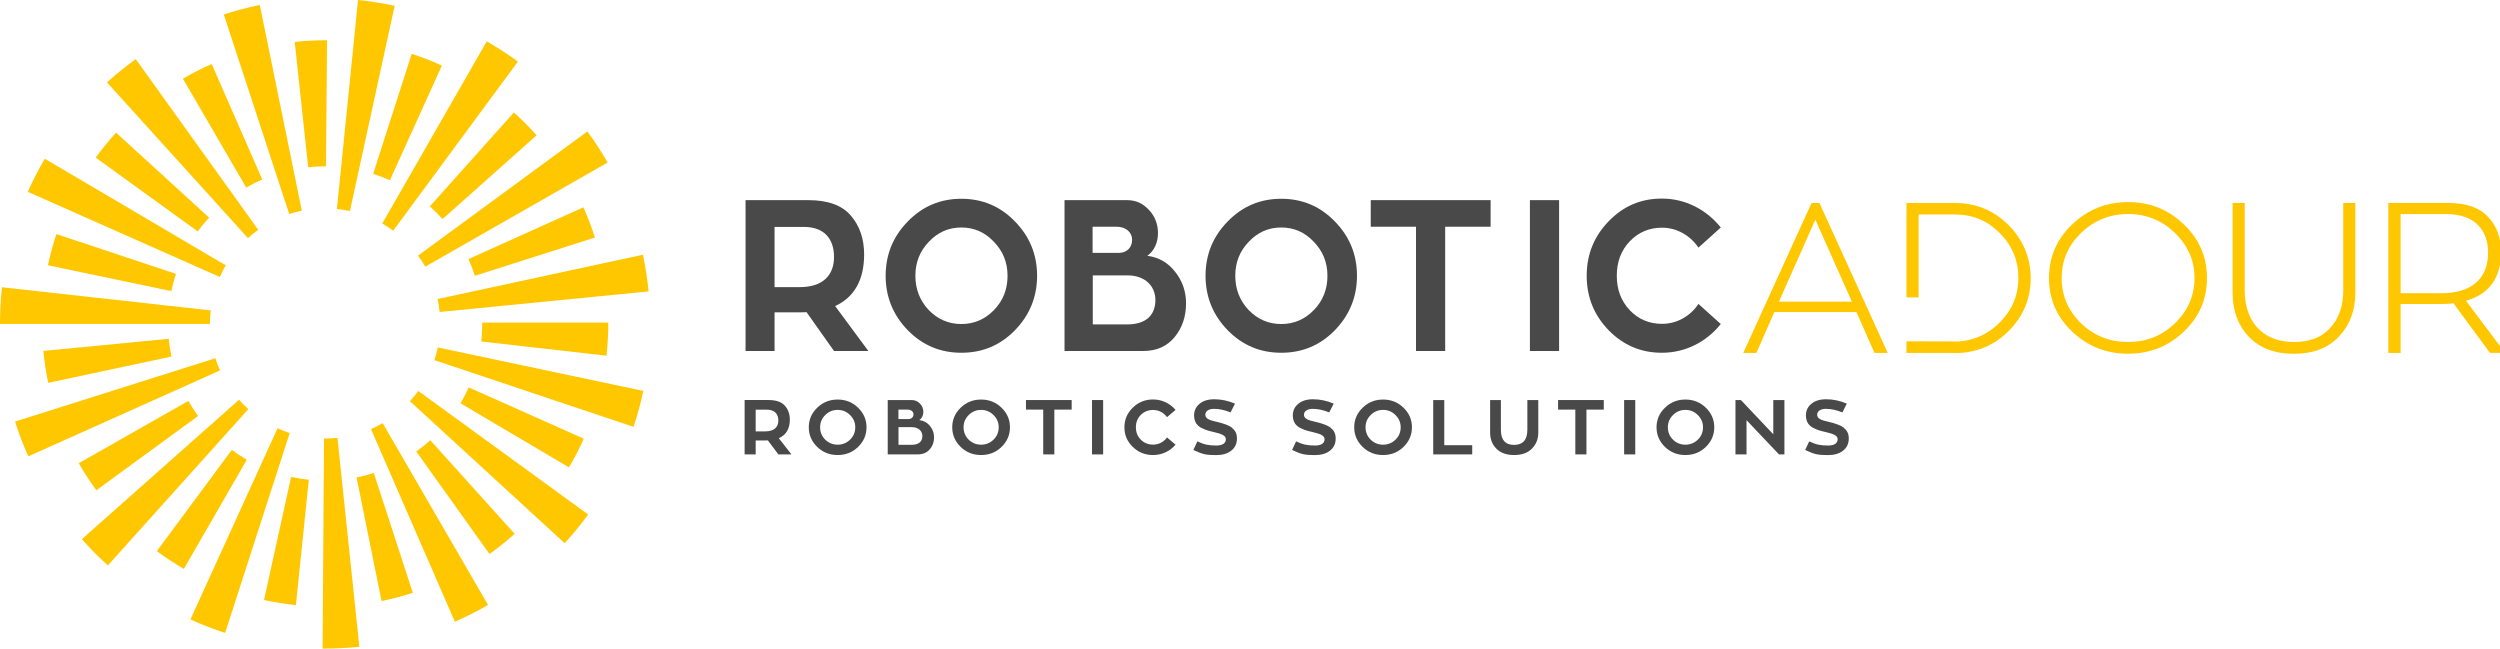 <?xml version="1.0" encoding="UTF-8" standalone="no"?>
<svg
   id="Calque_2"
   data-name="Calque 2"
   width="355.001"
   height="92.1"
   viewBox="0 0 355.001 92.1"
   version="1.1"
   sodipodi:docname="logo-roboticadour.svg"
   inkscape:export-filename="logo-roboticadour.svg"
   inkscape:export-xdpi="96"
   inkscape:export-ydpi="96"
   xmlns:inkscape="http://www.inkscape.org/namespaces/inkscape"
   xmlns:sodipodi="http://sodipodi.sourceforge.net/DTD/sodipodi-0.dtd"
   xmlns="http://www.w3.org/2000/svg"
   xmlns:svg="http://www.w3.org/2000/svg">
  <sodipodi:namedview
     id="namedview1"
     pagecolor="#505050"
     bordercolor="#eeeeee"
     borderopacity="1"
     inkscape:showpageshadow="0"
     inkscape:pageopacity="0"
     inkscape:pagecheckerboard="0"
     inkscape:deskcolor="#505050" />
  <defs
     id="defs72" />
  <g
     id="Calque_1-2"
     data-name="Calque 1">
    <g
       id="g72">
      <g
         id="g42">
        <g
           id="g28">
          <path
             d="m 110.527,64.525 -1.49,-1.99 c -0.06,0.01 -0.15,0.01 -0.3,0.01 h -1.43 v 1.98 h -1.57 v -7.72 h 3.4 c 1.05,0 1.82,0.26 2.3,0.79 0.48,0.53 0.72,1.19 0.72,1.99 0,1.3 -0.53,2.19 -1.57,2.64 l 1.8,2.3 h -1.87 z m -3.22,-6.36 v 3.09 h 1.38 c 1.21,0 1.84,-0.59 1.84,-1.54 0,-0.89 -0.49,-1.54 -1.63,-1.54 h -1.59 z"
             style="fill:#494949"
             id="path12" />
          <path
             d="m 121.847,57.895 c 0.8,0.77 1.2,1.7 1.2,2.78 0,1.08 -0.4,2.01 -1.2,2.79 -0.8,0.77 -1.76,1.15 -2.9,1.15 -1.14,0 -2.1,-0.38 -2.9,-1.15 -0.8,-0.78 -1.2,-1.71 -1.2,-2.79 0,-1.08 0.4,-2.01 1.2,-2.78 0.8,-0.78 1.77,-1.16 2.9,-1.16 1.13,0 2.1,0.38 2.9,1.16 z m -1.14,1.04 c -0.49,-0.49 -1.07,-0.73 -1.76,-0.73 -0.69,0 -1.27,0.24 -1.76,0.73 -0.49,0.48 -0.73,1.06 -0.73,1.74 0,0.68 0.24,1.27 0.72,1.75 0.49,0.48 1.08,0.72 1.77,0.72 0.69,0 1.28,-0.24 1.77,-0.72 0.49,-0.48 0.73,-1.06 0.73,-1.75 0,-0.69 -0.25,-1.26 -0.74,-1.74 z"
             style="fill:#494949"
             id="path13" />
          <path
             d="m 130.557,59.655 c 0.6,0.08 1.11,0.35 1.49,0.82 0.39,0.46 0.59,1 0.59,1.61 0,0.68 -0.21,1.26 -0.62,1.73 -0.41,0.47 -0.97,0.71 -1.71,0.71 h -4.25 v -7.72 h 3.39 c 0.46,0 0.85,0.16 1.18,0.5 0.33,0.33 0.49,0.73 0.49,1.2 0,0.47 -0.22,0.92 -0.57,1.14 z m -2.98,-1.49 v 1.34 h 1.41 c 0.48,0 0.73,-0.31 0.73,-0.67 0,-0.38 -0.33,-0.67 -0.85,-0.67 z m 0.01,5 h 1.86 c 1.04,0 1.53,-0.49 1.53,-1.25 0,-0.69 -0.53,-1.26 -1.52,-1.26 h -1.87 z"
             style="fill:#494949"
             id="path14" />
          <path
             d="m 142.217,57.895 c 0.8,0.77 1.2,1.7 1.2,2.78 0,1.08 -0.4,2.01 -1.2,2.79 -0.8,0.77 -1.76,1.15 -2.9,1.15 -1.14,0 -2.1,-0.38 -2.9,-1.15 -0.8,-0.78 -1.2,-1.71 -1.2,-2.79 0,-1.08 0.4,-2.01 1.2,-2.78 0.8,-0.78 1.77,-1.16 2.9,-1.16 1.13,0 2.1,0.38 2.9,1.16 z m -1.14,1.04 c -0.49,-0.49 -1.07,-0.73 -1.76,-0.73 -0.69,0 -1.27,0.24 -1.76,0.73 -0.49,0.48 -0.73,1.06 -0.73,1.74 0,0.68 0.24,1.27 0.72,1.75 0.49,0.48 1.08,0.72 1.77,0.72 0.69,0 1.28,-0.24 1.77,-0.72 0.49,-0.48 0.73,-1.06 0.73,-1.75 0,-0.69 -0.25,-1.26 -0.74,-1.74 z"
             style="fill:#494949"
             id="path15" />
          <path
             d="m 152.177,56.805 v 1.36 h -2.46 v 6.36 h -1.58 v -6.36 h -2.45 v -1.36 z"
             style="fill:#494949"
             id="path16" />
          <path
             d="m 156.647,56.805 v 7.72 h -1.58 v -7.72 z"
             style="fill:#494949"
             id="path17" />
          <path
             d="m 165.717,62.115 1.21,1.03 c -0.78,0.92 -1.92,1.47 -3.19,1.47 -1.13,0 -2.08,-0.38 -2.88,-1.15 -0.8,-0.78 -1.19,-1.71 -1.19,-2.79 0,-1.08 0.39,-2.01 1.19,-2.79 0.8,-0.78 1.75,-1.16 2.88,-1.16 1.27,0 2.41,0.56 3.19,1.48 l -1.21,1.03 c -0.44,-0.62 -1.17,-1.02 -1.97,-1.02 -0.69,0 -1.27,0.23 -1.74,0.69 -0.47,0.46 -0.71,1.05 -0.71,1.77 0,0.72 0.24,1.3 0.71,1.77 0.47,0.46 1.05,0.69 1.74,0.69 0.8,0 1.53,-0.39 1.97,-1.02 z"
             style="fill:#494949"
             id="path18" />
          <path
             d="m 118.432,49.842 -3.908,-5.522 c -0.157,0.028 -0.393,0.028 -0.787,0.028 h -3.75 v 5.494 h -4.118 V 28.42 h 8.917 c 2.754,0 4.773,0.721 6.032,2.192 1.259,1.471 1.888,3.302 1.888,5.522 0,3.607 -1.39,6.077 -4.118,7.326 l 4.721,6.382 h -4.904 z m -8.445,-17.648 v 8.575 h 3.619 c 3.173,0 4.826,-1.637 4.826,-4.273 0,-2.47 -1.285,-4.273 -4.275,-4.273 h -4.17 z"
             style="fill:#494949;stroke-width:2.698"
             id="path12-3" />
          <path
             d="m 144.121,31.444 c 2.098,2.137 3.147,4.717 3.147,7.714 0,2.997 -1.049,5.578 -3.147,7.742 -2.098,2.137 -4.616,3.191 -7.606,3.191 -2.99,0 -5.508,-1.054 -7.606,-3.191 -2.098,-2.164 -3.147,-4.745 -3.147,-7.742 0,-2.997 1.049,-5.578 3.147,-7.714 2.098,-2.164 4.642,-3.219 7.606,-3.219 2.964,0 5.508,1.054 7.606,3.219 z m -2.99,2.886 c -1.285,-1.36 -2.806,-2.026 -4.616,-2.026 -1.81,0 -3.331,0.666 -4.616,2.026 -1.285,1.332 -1.915,2.941 -1.915,4.828 0,1.887 0.629,3.524 1.888,4.856 1.285,1.332 2.833,1.998 4.642,1.998 1.81,0 3.357,-0.666 4.642,-1.998 1.285,-1.332 1.915,-2.941 1.915,-4.856 0,-1.915 -0.656,-3.496 -1.941,-4.828 z"
             style="fill:#494949;stroke-width:2.698"
             id="path13-6" />
          <path
             d="m 162.965,36.328 c 1.574,0.222 2.911,0.971 3.908,2.275 1.023,1.276 1.547,2.775 1.547,4.468 0,1.887 -0.551,3.496 -1.626,4.801 -1.075,1.304 -2.544,1.97 -4.485,1.97 H 151.163 V 28.42 h 8.891 c 1.206,0 2.229,0.444 3.095,1.387 0.866,0.916 1.285,2.026 1.285,3.33 0,1.304 -0.577,2.553 -1.495,3.163 z m -7.816,-4.135 v 3.718 h 3.698 c 1.259,0 1.915,-0.86 1.915,-1.859 0,-1.054 -0.866,-1.859 -2.229,-1.859 z m 0.026,13.875 h 4.878 c 2.728,0 4.013,-1.36 4.013,-3.469 0,-1.915 -1.39,-3.496 -3.987,-3.496 h -4.904 z"
             style="fill:#494949;stroke-width:2.698"
             id="path14-7" />
          <path
             d="m 189.546,31.444 c 2.098,2.137 3.147,4.717 3.147,7.714 0,2.997 -1.049,5.578 -3.147,7.742 -2.098,2.137 -4.616,3.191 -7.606,3.191 -2.99,0 -5.508,-1.054 -7.606,-3.191 -2.098,-2.164 -3.147,-4.745 -3.147,-7.742 0,-2.997 1.049,-5.578 3.147,-7.714 2.098,-2.164 4.642,-3.219 7.606,-3.219 2.964,0 5.508,1.054 7.606,3.219 z m -2.99,2.886 c -1.285,-1.36 -2.806,-2.026 -4.616,-2.026 -1.81,0 -3.331,0.666 -4.616,2.026 -1.285,1.332 -1.915,2.941 -1.915,4.828 0,1.887 0.629,3.524 1.888,4.856 1.285,1.332 2.833,1.998 4.642,1.998 1.81,0 3.357,-0.666 4.642,-1.998 1.285,-1.332 1.915,-2.941 1.915,-4.856 0,-1.915 -0.656,-3.496 -1.941,-4.828 z"
             style="fill:#494949;stroke-width:2.698"
             id="path15-5" />
          <path
             d="m 211.668,28.42 v 3.774 h -6.452 v 17.648 h -4.144 V 32.193 h -6.426 v -3.774 z"
             style="fill:#494949;stroke-width:2.698"
             id="path16-3" />
          <path
             d="m 221.392,28.42 v 21.422 h -4.144 V 28.42 Z"
             style="fill:#494949;stroke-width:2.698"
             id="path17-5" />
          <path
             d="m 241.179,43.154 3.173,2.858 c -2.046,2.553 -5.036,4.079 -8.366,4.079 -2.964,0 -5.455,-1.054 -7.553,-3.191 -2.098,-2.164 -3.121,-4.745 -3.121,-7.742 0,-2.997 1.023,-5.578 3.121,-7.742 2.098,-2.164 4.59,-3.219 7.553,-3.219 3.331,0 6.321,1.554 8.366,4.107 l -3.173,2.858 c -1.154,-1.72 -3.069,-2.83 -5.167,-2.83 -1.81,0 -3.331,0.638 -4.564,1.915 -1.233,1.276 -1.862,2.914 -1.862,4.912 0,1.998 0.629,3.607 1.862,4.912 1.233,1.276 2.754,1.915 4.564,1.915 2.098,0 4.013,-1.082 5.167,-2.83 z"
             style="fill:#494949;stroke-width:2.698"
             id="path18-6" />
          <path
             d="m 174.947,60.775 c 0.47,0.34 0.7,0.83 0.7,1.49 0,0.73 -0.27,1.31 -0.82,1.74 -0.54,0.42 -1.26,0.62 -2.17,0.62 -0.68,0 -1.24,-0.04 -1.66,-0.14 -0.43,-0.1 -0.94,-0.3 -1.54,-0.59 l 0.57,-1.22 c 0.48,0.23 0.92,0.39 1.31,0.47 0.4,0.08 0.87,0.12 1.38,0.12 0.84,0 1.35,-0.31 1.35,-0.88 0,-0.49 -0.45,-0.74 -1.64,-1.02 -0.73,-0.16 -1.16,-0.28 -1.7,-0.54 -0.76,-0.35 -1.14,-0.9 -1.17,-1.8 0,-0.69 0.25,-1.25 0.77,-1.68 0.51,-0.43 1.22,-0.65 2.08,-0.65 1.02,0 2,0.21 2.96,0.62 l -0.63,1.25 c -0.82,-0.34 -1.6,-0.51 -2.35,-0.51 -0.75,0 -1.23,0.34 -1.23,0.83 0,0.53 0.47,0.77 1.71,1.04 0.93,0.21 1.63,0.48 2.1,0.82 z"
             style="fill:#494949"
             id="path19" />
          <path
             d="m 188.967,60.775 c 0.47,0.34 0.7,0.83 0.7,1.49 0,0.73 -0.27,1.31 -0.82,1.74 -0.54,0.42 -1.26,0.62 -2.17,0.62 -0.68,0 -1.24,-0.04 -1.66,-0.14 -0.43,-0.1 -0.94,-0.3 -1.54,-0.59 l 0.57,-1.22 c 0.48,0.23 0.92,0.39 1.31,0.47 0.4,0.08 0.87,0.12 1.38,0.12 0.84,0 1.35,-0.31 1.35,-0.88 0,-0.49 -0.45,-0.74 -1.64,-1.02 -0.73,-0.16 -1.16,-0.28 -1.7,-0.54 -0.76,-0.35 -1.14,-0.9 -1.17,-1.8 0,-0.69 0.25,-1.25 0.77,-1.68 0.51,-0.43 1.22,-0.65 2.08,-0.65 1.02,0 2,0.21 2.96,0.62 l -0.64,1.25 c -0.82,-0.34 -1.6,-0.51 -2.35,-0.51 -0.75,0 -1.23,0.34 -1.23,0.83 0,0.53 0.47,0.77 1.71,1.04 0.93,0.21 1.63,0.48 2.1,0.82 z"
             style="fill:#494949"
             id="path20" />
          <path
             d="m 199.297,57.895 c 0.8,0.77 1.2,1.7 1.2,2.78 0,1.08 -0.4,2.01 -1.2,2.79 -0.8,0.77 -1.76,1.15 -2.9,1.15 -1.14,0 -2.1,-0.38 -2.9,-1.15 -0.8,-0.78 -1.2,-1.71 -1.2,-2.79 0,-1.08 0.4,-2.01 1.2,-2.78 0.8,-0.78 1.77,-1.16 2.9,-1.16 1.13,0 2.1,0.38 2.9,1.16 z m -1.14,1.04 c -0.49,-0.49 -1.07,-0.73 -1.76,-0.73 -0.69,0 -1.27,0.24 -1.76,0.73 -0.49,0.48 -0.73,1.06 -0.73,1.74 0,0.68 0.24,1.27 0.72,1.75 0.49,0.48 1.08,0.72 1.77,0.72 0.69,0 1.28,-0.24 1.77,-0.72 0.49,-0.48 0.73,-1.06 0.73,-1.75 0,-0.69 -0.25,-1.26 -0.74,-1.74 z"
             style="fill:#494949"
             id="path21" />
          <path
             d="m 205.087,63.215 h 3.97 v 1.31 h -5.54 v -7.72 h 1.57 v 6.4 z"
             style="fill:#494949"
             id="path22" />
          <path
             d="m 218.437,56.805 v 4.62 c 0,0.93 -0.31,1.69 -0.91,2.29 -0.6,0.6 -1.43,0.9 -2.52,0.9 -1.09,0 -1.92,-0.3 -2.52,-0.9 -0.59,-0.6 -0.89,-1.36 -0.89,-2.29 v -4.62 h 1.53 v 4.22 c 0,1.43 0.62,2.15 1.87,2.15 1.25,0 1.89,-0.71 1.89,-2.15 v -4.22 h 1.53 z"
             style="fill:#494949"
             id="path23" />
          <path
             d="m 227.737,56.805 v 1.36 h -2.46 v 6.36 h -1.58 v -6.36 h -2.45 v -1.36 z"
             style="fill:#494949"
             id="path24" />
          <path
             d="m 232.207,56.805 v 7.72 h -1.58 v -7.72 z"
             style="fill:#494949"
             id="path25" />
          <path
             d="m 242.227,57.895 c 0.8,0.77 1.2,1.7 1.2,2.78 0,1.08 -0.4,2.01 -1.2,2.79 -0.8,0.77 -1.76,1.15 -2.9,1.15 -1.14,0 -2.1,-0.38 -2.9,-1.15 -0.8,-0.78 -1.2,-1.71 -1.2,-2.79 0,-1.08 0.4,-2.01 1.2,-2.78 0.8,-0.78 1.77,-1.16 2.9,-1.16 1.13,0 2.1,0.38 2.9,1.16 z m -1.14,1.04 c -0.49,-0.49 -1.07,-0.73 -1.76,-0.73 -0.69,0 -1.27,0.24 -1.76,0.73 -0.49,0.48 -0.73,1.06 -0.73,1.74 0,0.68 0.24,1.27 0.72,1.75 0.49,0.48 1.08,0.72 1.77,0.72 0.69,0 1.28,-0.24 1.77,-0.72 0.49,-0.48 0.73,-1.06 0.73,-1.75 0,-0.69 -0.25,-1.26 -0.74,-1.74 z"
             style="fill:#494949"
             id="path26" />
          <path
             d="m 251.807,56.805 h 1.58 v 7.72 h -0.77 l -4.61,-4.86 v 4.86 h -1.57 v -7.72 h 0.77 l 4.6,4.86 z"
             style="fill:#494949"
             id="path27" />
          <path
             d="m 261.827,60.775 c 0.47,0.34 0.7,0.83 0.7,1.49 0,0.73 -0.27,1.31 -0.82,1.74 -0.54,0.42 -1.26,0.62 -2.17,0.62 -0.68,0 -1.24,-0.04 -1.66,-0.14 -0.43,-0.1 -0.94,-0.3 -1.54,-0.59 l 0.57,-1.22 c 0.48,0.23 0.92,0.39 1.31,0.47 0.4,0.08 0.87,0.12 1.38,0.12 0.84,0 1.35,-0.31 1.35,-0.88 0,-0.49 -0.45,-0.74 -1.64,-1.02 -0.73,-0.16 -1.16,-0.28 -1.7,-0.54 -0.76,-0.35 -1.14,-0.9 -1.17,-1.8 0,-0.69 0.25,-1.25 0.77,-1.68 0.51,-0.43 1.22,-0.65 2.08,-0.65 1.02,0 2,0.21 2.96,0.62 l -0.63,1.25 c -0.82,-0.34 -1.6,-0.51 -2.35,-0.51 -0.75,0 -1.23,0.34 -1.23,0.83 0,0.53 0.47,0.77 1.71,1.04 0.93,0.21 1.63,0.48 2.1,0.82 z"
             style="fill:#494949"
             id="path28" />
        </g>
        <g
           id="g41"
           transform="translate(-114.244,-2.322)">
          <path
             d="m 380.425,52.44 -2.57,-5.8 h -11.66 l -2.54,5.8 h -1.87 l 9.7,-21.29 h 1.12 l 9.7,21.29 h -1.87 z m -8.4,-18.94 -5.17,11.66 h 10.36 l -5.2,-11.66 z"
             style="fill:#ffc700"
             id="path37" />
          <path
             d="m 416.435,31.02 c 3.11,0 5.74,1.06 7.91,3.17 2.2,2.08 3.29,4.62 3.29,7.61 0,2.99 -1.09,5.53 -3.29,7.61 -2.17,2.08 -4.8,3.14 -7.91,3.14 -3.11,0 -5.74,-1.06 -7.94,-3.14 -2.2,-2.08 -3.29,-4.62 -3.29,-7.61 0,-2.99 1.09,-5.53 3.29,-7.61 2.21,-2.11 4.83,-3.17 7.94,-3.17 z m 0,19.87 c 2.6,0 4.8,-0.88 6.65,-2.66 1.84,-1.78 2.78,-3.93 2.78,-6.43 0,-2.5 -0.94,-4.62 -2.78,-6.4 -1.84,-1.78 -4.05,-2.69 -6.65,-2.69 -2.6,0 -4.83,0.91 -6.68,2.69 -1.84,1.78 -2.75,3.9 -2.75,6.4 0,2.5 0.91,4.65 2.75,6.43 1.84,1.78 4.08,2.66 6.68,2.66 z"
             style="fill:#ffc700"
             id="path38" />
          <path
             d="m 448.705,31.14 v 12.75 c 0,2.51 -0.79,4.59 -2.33,6.22 -1.54,1.63 -3.65,2.45 -6.4,2.45 -2.75,0 -4.86,-0.82 -6.4,-2.42 -1.54,-1.63 -2.3,-3.72 -2.3,-6.25 v -12.75 h 1.72 v 12.41 c 0,4.44 2.54,7.34 6.98,7.34 2.24,0 3.96,-0.66 5.17,-2.02 1.24,-1.36 1.84,-3.11 1.84,-5.32 v -12.41 z"
             style="fill:#ffc700"
             id="path39" />
          <path
             d="m 467.825,52.44 -5.2,-7.07 c -0.45,0.09 -1.03,0.12 -1.69,0.12 h -5.8 v 6.95 h -1.75 v -21.3 h 8.43 c 2.63,0 4.53,0.66 5.74,1.99 1.24,1.3 1.84,2.96 1.84,4.95 0,3.69 -1.66,6.01 -4.98,6.95 l 5.56,7.4 h -2.14 z m -12.69,-19.72 v 11.24 h 5.77 c 4.14,0 6.65,-1.93 6.65,-5.77 0,-3.14 -1.84,-5.47 -5.95,-5.47 h -6.46 z"
             style="fill:#ffc700"
             id="path40" />
          <path
             d="m 399.465,34.29 c -2.08,-2.08 -4.62,-3.14 -7.58,-3.14 h -6.92 v 13.4 h 1.72 v -11.77 h 5.2 c 2.48,0 4.59,0.88 6.34,2.66 1.75,1.75 2.63,3.87 2.63,6.37 0,2.36 -0.82,4.41 -2.48,6.13 -1.63,1.72 -3.62,2.69 -5.95,2.87 l -7.46,-0.02 v 1.65 h 7.61 c 2.81,-0.18 5.17,-1.3 7.1,-3.32 1.96,-2.05 2.93,-4.5 2.93,-7.31 0,-2.81 -1.06,-5.44 -3.14,-7.52 z"
             style="fill:#ffc700"
             id="path41" />
        </g>
      </g>
      <g
         id="g71">
        <path
           d="m 46.19,92.1 h -0.38 c 0,0 0.2,-29.83 0.2,-29.83 h 0.17 c 0.56,0 1.17,-0.03 1.74,-0.09 l 3.11,29.66 c -1.6,0.17 -3.23,0.25 -4.84,0.25 z"
           style="fill:#ffc700"
           id="path42" />
        <path
           d="M 31.96,89.87 C 30.29,89.33 28.63,88.69 27.04,87.96 L 39.41,60.82 c 0.56,0.26 1.14,0.48 1.73,0.67 l -9.17,28.38 z"
           style="fill:#ffc700"
           id="path43" />
        <path
           d="M 64.59,88.28 52.68,60.93 c 0.57,-0.25 1.13,-0.53 1.66,-0.84 L 69.3,85.9 c -1.51,0.88 -3.1,1.68 -4.7,2.38 z"
           style="fill:#ffc700"
           id="path44" />
        <path
           d="m 15.32,80.29 c -1.3,-1.17 -2.55,-2.42 -3.7,-3.73 L 33.94,56.77 c 0.41,0.47 0.86,0.91 1.32,1.33 z"
           style="fill:#ffc700"
           id="path45" />
        <path
           d="M 80.19,77.14 58.21,56.97 c 0.42,-0.46 0.82,-0.95 1.19,-1.45 l 24.12,17.54 c -1.03,1.41 -2.15,2.78 -3.33,4.07 z"
           style="fill:#ffc700"
           id="path46" />
        <path
           d="M 4.02,64.8 C 3.3,63.2 2.67,61.54 2.14,59.86 l 28.44,-8.99 c 0.19,0.59 0.41,1.17 0.66,1.73 z"
           style="fill:#ffc700"
           id="path47" />
        <path
           d="M 89.96,60.61 61.68,51.14 c 0.2,-0.59 0.36,-1.19 0.49,-1.8 l 29.18,6.17 c -0.36,1.71 -0.83,3.43 -1.38,5.09 z"
           style="fill:#ffc700"
           id="path48" />
        <path
           d="M 29.83,46 H 0 V 45.94 C 0,44.23 0.1,42.5 0.28,40.79 l 29.64,3.29 c -0.07,0.61 -0.1,1.23 -0.1,1.85 v 0.06 z"
           style="fill:#ffc700"
           id="path49" />
        <path
           d="m 62.43,44.3 c -0.06,-0.62 -0.16,-1.24 -0.29,-1.84 l 29.15,-6.29 c 0.37,1.71 0.64,3.46 0.81,5.21 L 62.42,44.3 Z"
           style="fill:#ffc700"
           id="path50" />
        <path
           d="M 31.21,39.33 3.95,27.24 c 0.71,-1.61 1.52,-3.19 2.41,-4.7 l 25.7,15.14 c -0.31,0.53 -0.6,1.08 -0.85,1.65 z"
           style="fill:#ffc700"
           id="path51" />
        <path
           d="M 60.38,37.86 C 60.07,37.32 59.73,36.8 59.36,36.3 L 83.41,18.66 c 1.03,1.41 2,2.9 2.87,4.42 l -25.9,14.79 z"
           style="fill:#ffc700"
           id="path52" />
        <path
           d="M 35.21,33.81 15.19,11.7 c 1.29,-1.17 2.67,-2.28 4.09,-3.3 l 17.39,24.23 c -0.51,0.36 -1,0.76 -1.46,1.18 z"
           style="fill:#ffc700"
           id="path53" />
        <path
           d="m 55.84,32.76 c -0.5,-0.37 -1.02,-0.71 -1.56,-1.02 L 69.12,5.87 c 1.52,0.87 3.01,1.84 4.42,2.88 l -17.7,24 z"
           style="fill:#ffc700"
           id="path54" />
        <path
           d="M 41.07,30.4 31.78,2.06 c 1.67,-0.55 3.39,-1 5.11,-1.36 l 5.97,29.22 c -0.6,0.12 -1.2,0.28 -1.79,0.47 z"
           style="fill:#ffc700"
           id="path55" />
        <path
           d="m 49.68,29.97 c -0.6,-0.13 -1.22,-0.23 -1.84,-0.29 L 50.84,0 c 1.75,0.18 3.5,0.45 5.2,0.83 l -6.35,29.14 z"
           style="fill:#ffc700"
           id="path56" />
        <path
           d="M 42.02,85.93 C 40.5,85.77 38.98,85.53 37.49,85.2 l 3.85,-17.48 c 0.82,0.18 1.67,0.32 2.51,0.4 l -1.83,17.8 z"
           style="fill:#ffc700"
           id="path57" />
        <path
           d="M 54.18,85.34 50.63,67.8 c 0.83,-0.17 1.65,-0.38 2.45,-0.64 l 5.54,17.02 c -1.45,0.47 -2.95,0.87 -4.45,1.17 z"
           style="fill:#ffc700"
           id="path58" />
        <path
           d="M 26.11,80.78 C 24.79,80.02 23.5,79.17 22.27,78.26 L 32.92,63.88 c 0.68,0.51 1.4,0.98 2.13,1.4 z"
           style="fill:#ffc700"
           id="path59" />
        <path
           d="M 69.51,78.67 59.11,64.11 c 0.69,-0.49 1.36,-1.03 1.99,-1.6 L 73.08,75.8 c -1.13,1.02 -2.34,1.99 -3.57,2.87 z"
           style="fill:#ffc700"
           id="path60" />
        <path
           d="m 13.68,69.62 c -0.9,-1.23 -1.74,-2.53 -2.49,-3.85 l 15.56,-8.84 c 0.42,0.74 0.88,1.46 1.38,2.14 z"
           style="fill:#ffc700"
           id="path61" />
        <path
           d="m 80.8,66.37 -15.41,-9.1 c 0.43,-0.73 0.82,-1.49 1.17,-2.26 L 82.9,62.3 c -0.62,1.39 -1.33,2.77 -2.11,4.08 z"
           style="fill:#ffc700"
           id="path62" />
        <path
           d="M 6.85,54.36 C 6.53,52.87 6.3,51.35 6.15,49.83 l 17.81,-1.72 c 0.08,0.84 0.21,1.69 0.39,2.52 z"
           style="fill:#ffc700"
           id="path63" />
        <path
           d="M 86.12,50.51 68.34,48.49 c 0.1,-0.84 0.14,-1.7 0.14,-2.55 v -0.13 h 17.9 v 0.13 c 0,1.53 -0.09,3.06 -0.26,4.57 z"
           style="fill:#ffc700"
           id="path64" />
        <path
           d="M 24.33,41.34 6.81,37.67 c 0.31,-1.49 0.71,-2.98 1.2,-4.43 l 16.98,5.65 c -0.27,0.8 -0.49,1.63 -0.66,2.46 z"
           style="fill:#ffc700"
           id="path65" />
        <path
           d="m 67.43,39.16 c -0.26,-0.81 -0.56,-1.61 -0.91,-2.37 l 16.32,-7.35 c 0.63,1.39 1.18,2.83 1.64,4.29 z"
           style="fill:#ffc700"
           id="path66" />
        <path
           d="M 28.09,32.87 13.59,22.38 c 0.89,-1.23 1.87,-2.43 2.89,-3.55 L 29.69,30.9 c -0.57,0.63 -1.12,1.29 -1.61,1.98 z"
           style="fill:#ffc700"
           id="path67" />
        <path
           d="M 62.84,31.11 C 62.27,30.48 61.67,29.87 61.04,29.3 L 72.97,15.97 c 1.13,1.01 2.22,2.1 3.23,3.24 z"
           style="fill:#ffc700"
           id="path68" />
        <path
           d="m 34.97,26.64 -9,-15.47 c 1.32,-0.77 2.69,-1.46 4.09,-2.08 l 7.18,16.39 c -0.78,0.34 -1.54,0.73 -2.27,1.15 z"
           style="fill:#ffc700"
           id="path69" />
        <path
           d="M 55.36,25.6 C 54.59,25.25 53.8,24.94 52.99,24.69 L 58.46,7.65 c 1.46,0.47 2.9,1.02 4.29,1.66 l -7.39,16.3 z"
           style="fill:#ffc700"
           id="path70" />
        <path
           d="M 43.76,23.75 41.85,5.95 c 1.42,-0.15 2.87,-0.23 4.3,-0.23 h 0.29 c 0,0 -0.15,17.9 -0.15,17.9 h -0.13 c -0.81,0 -1.61,0.04 -2.4,0.13 z"
           style="fill:#ffc700"
           id="path71" />
      </g>
    </g>
  </g>
</svg>
